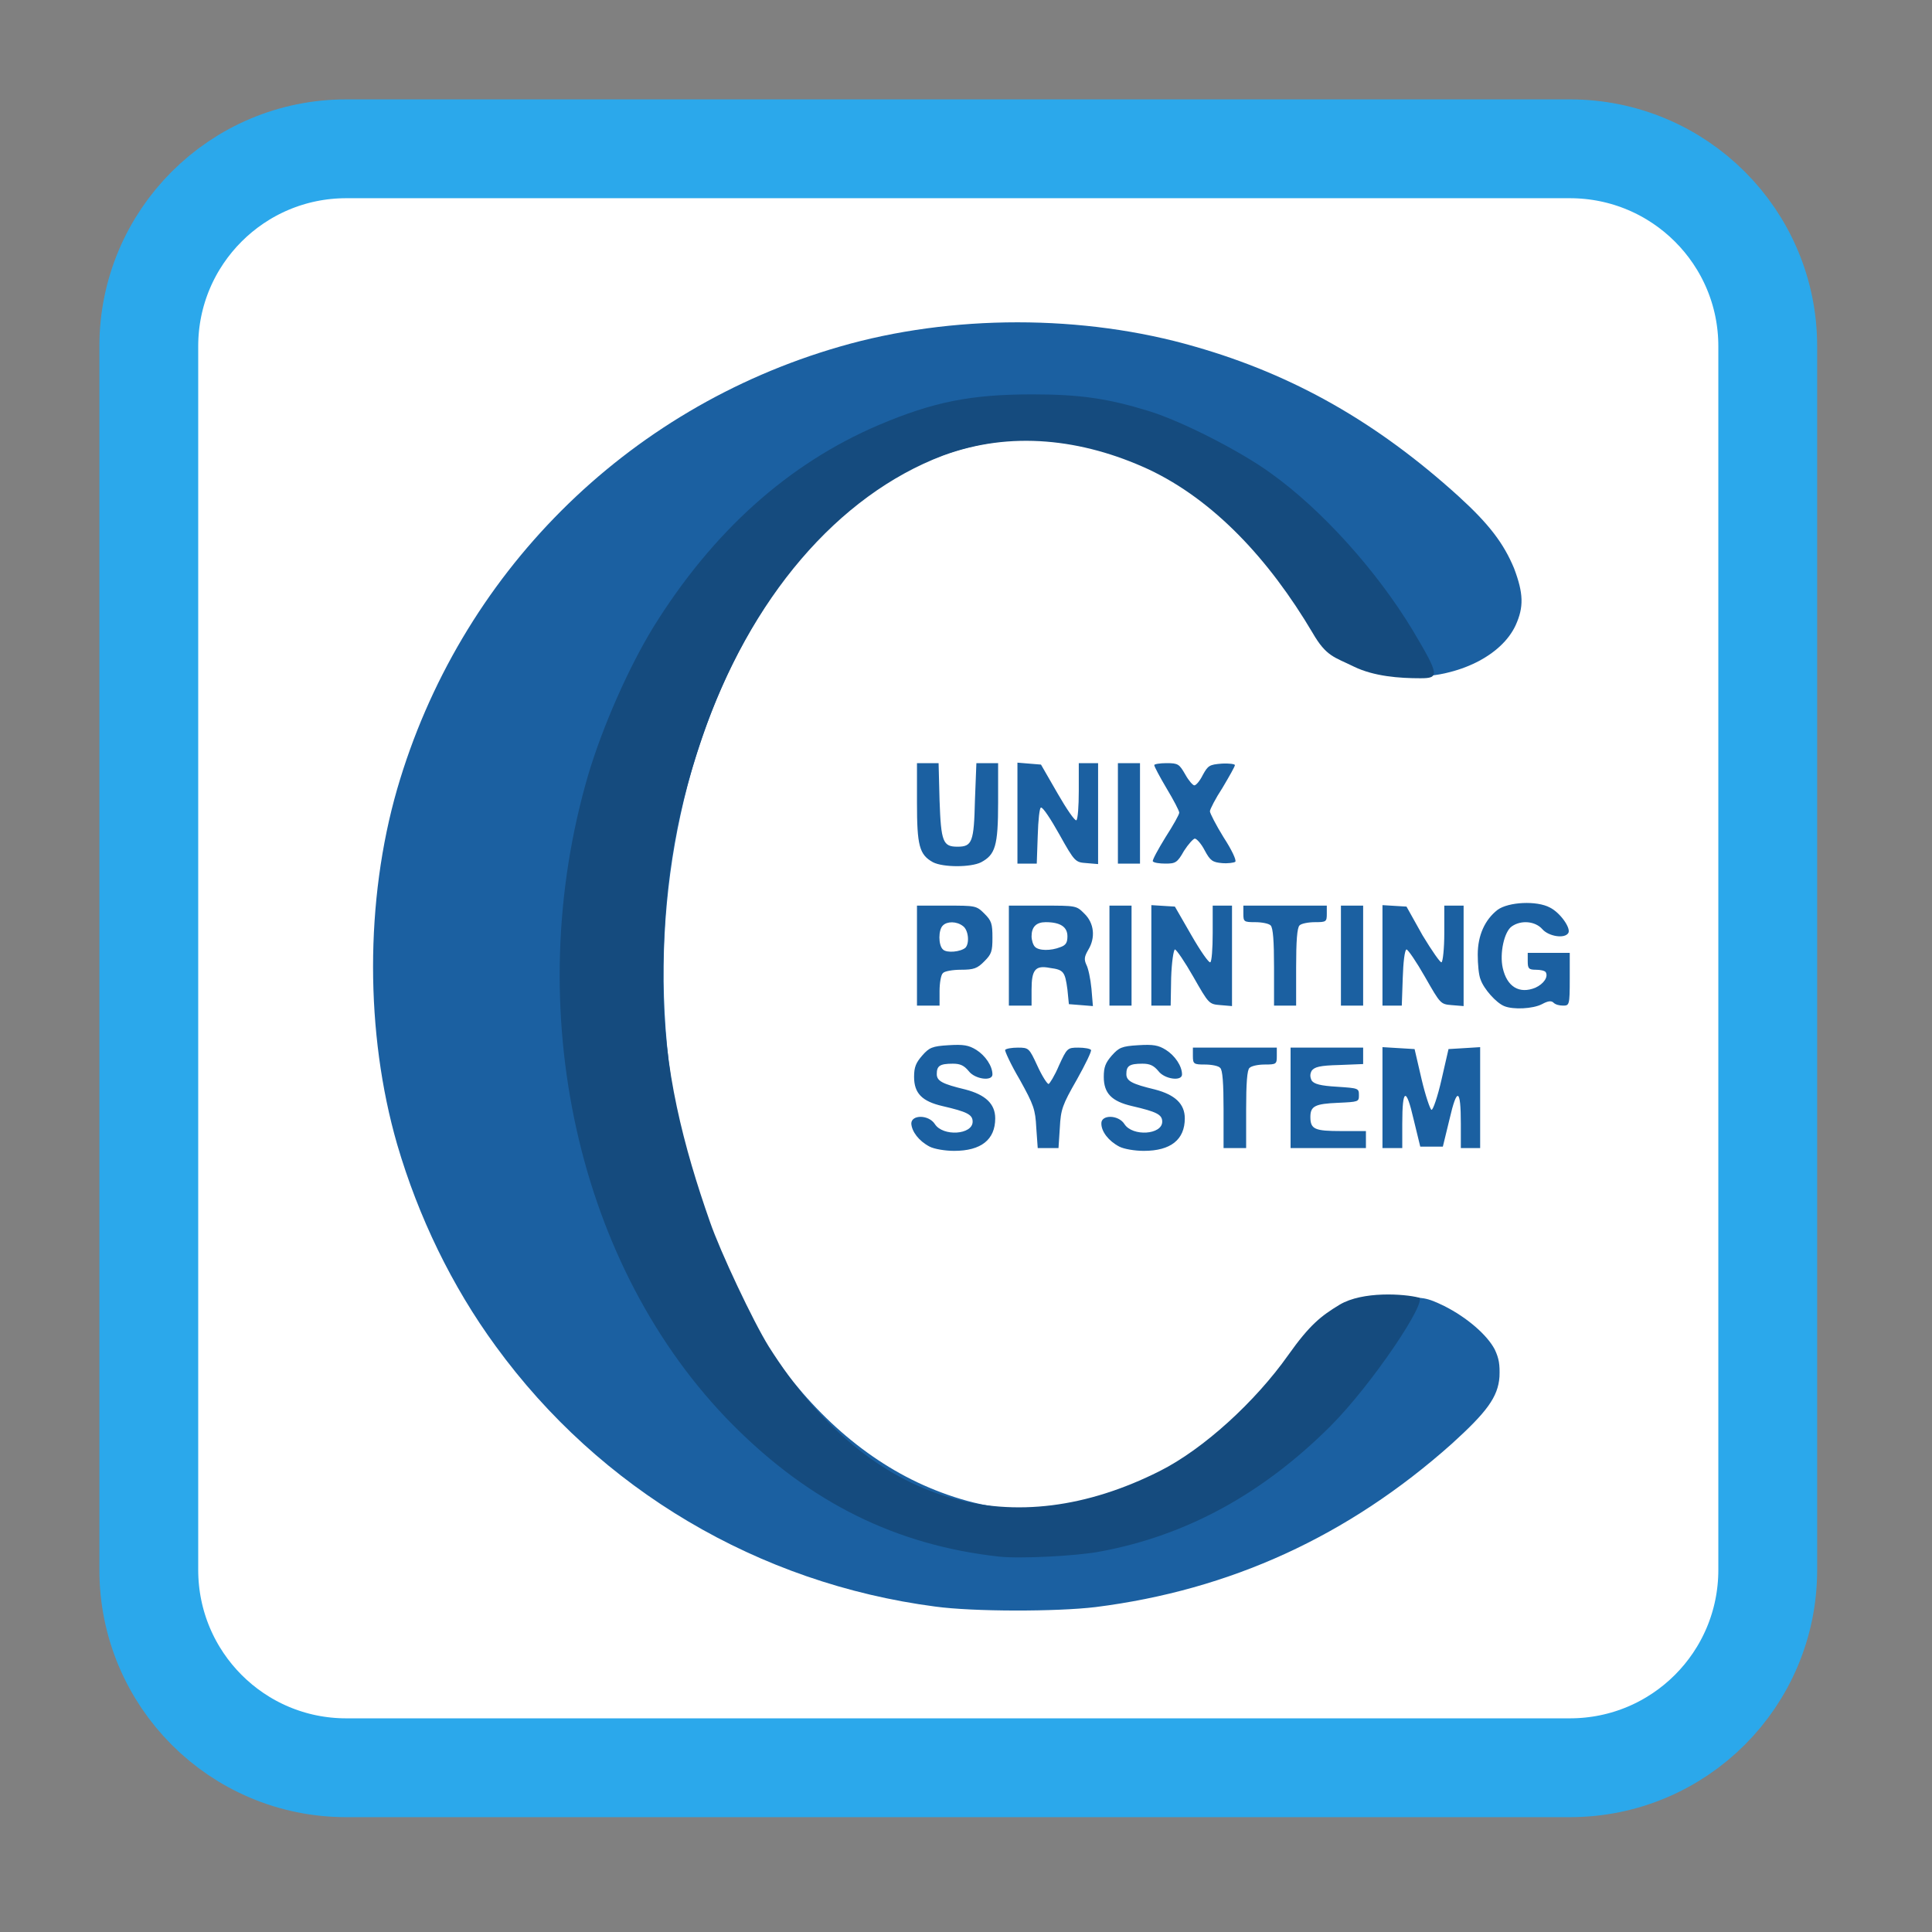 
<svg xmlns="http://www.w3.org/2000/svg" xmlns:xlink="http://www.w3.org/1999/xlink" width="16px" height="16px" viewBox="0 0 16 16" version="1.1">
<rect x="0" y="0" width="16" height="16" fill="#808080" stroke="none"/>
<g id="surface1">
<path style="fill-rule:nonzero;fill:rgb(100%,100%,100%);fill-opacity:1;stroke-width:26.402;stroke-linecap:butt;stroke-linejoin:miter;stroke:rgb(16.863%,65.882%,92.157%);stroke-opacity:1;stroke-miterlimit:4;" d="M 92.5 39.75 L 419.375 39.75 C 448.625 39.75 472.25 63.375 472.25 92.5 L 472.25 419.375 C 472.25 448.625 448.625 472.25 419.375 472.25 L 92.5 472.25 C 63.375 472.25 39.75 448.625 39.75 419.375 L 39.75 92.5 C 39.75 63.375 63.375 39.75 92.5 39.75 Z M 92.5 39.75 " transform="matrix(0.031,0,0,0.031,0,0)"/>
<path style=" stroke:none;fill-rule:nonzero;fill:rgb(10.588%,37.647%,63.137%);fill-opacity:1;" d="M 7.746 13.305 C 6.281 13.113 4.969 12.336 4.105 11.148 C 3.742 10.652 3.465 10.078 3.289 9.477 C 3.023 8.555 3.023 7.457 3.289 6.535 C 3.805 4.758 5.18 3.383 6.953 2.871 C 7.879 2.602 8.973 2.602 9.898 2.871 C 10.715 3.105 11.406 3.5 12.078 4.109 C 12.332 4.34 12.453 4.5 12.539 4.707 C 12.617 4.914 12.621 5.027 12.551 5.18 C 12.434 5.43 12.082 5.605 11.695 5.605 C 11.469 5.605 11.32 5.566 11.125 5.465 C 10.988 5.391 10.969 5.367 10.824 5.137 C 10.617 4.805 10.484 4.637 10.25 4.402 C 9.754 3.91 9.152 3.641 8.543 3.641 C 6.516 3.641 5.047 6.492 5.621 9.309 C 5.926 10.824 6.738 11.965 7.793 12.359 C 8.383 12.582 8.957 12.547 9.547 12.25 C 9.93 12.059 10.305 11.73 10.59 11.344 C 10.816 11.031 10.926 10.93 11.125 10.828 C 11.293 10.746 11.305 10.742 11.555 10.742 C 11.793 10.742 11.816 10.746 11.961 10.816 C 12.148 10.91 12.316 11.055 12.379 11.176 C 12.414 11.25 12.422 11.301 12.418 11.402 C 12.406 11.57 12.312 11.695 12.023 11.957 C 11.164 12.723 10.188 13.168 9.074 13.309 C 8.75 13.348 8.062 13.348 7.746 13.305 Z M 7.699 9.496 C 7.609 9.449 7.551 9.371 7.547 9.305 C 7.547 9.23 7.691 9.23 7.742 9.309 C 7.809 9.414 8.055 9.398 8.055 9.289 C 8.055 9.23 8.008 9.207 7.805 9.16 C 7.637 9.121 7.57 9.055 7.57 8.918 C 7.57 8.836 7.586 8.801 7.637 8.742 C 7.695 8.676 7.719 8.664 7.855 8.656 C 7.98 8.648 8.023 8.656 8.086 8.695 C 8.16 8.742 8.219 8.828 8.219 8.898 C 8.219 8.957 8.074 8.938 8.023 8.871 C 7.984 8.824 7.953 8.809 7.891 8.809 C 7.781 8.809 7.758 8.828 7.758 8.895 C 7.758 8.953 7.805 8.977 7.996 9.023 C 8.16 9.066 8.242 9.141 8.242 9.262 C 8.242 9.438 8.125 9.531 7.902 9.531 C 7.828 9.531 7.738 9.516 7.699 9.496 Z M 9.27 9.496 C 9.18 9.449 9.121 9.371 9.121 9.305 C 9.117 9.23 9.262 9.23 9.312 9.309 C 9.379 9.414 9.625 9.398 9.625 9.289 C 9.625 9.23 9.578 9.207 9.375 9.16 C 9.207 9.121 9.141 9.055 9.141 8.918 C 9.141 8.836 9.156 8.801 9.207 8.742 C 9.266 8.676 9.289 8.664 9.426 8.656 C 9.551 8.648 9.594 8.656 9.656 8.695 C 9.73 8.742 9.789 8.828 9.789 8.898 C 9.789 8.957 9.645 8.938 9.594 8.871 C 9.555 8.824 9.523 8.809 9.461 8.809 C 9.352 8.809 9.328 8.828 9.328 8.895 C 9.328 8.953 9.375 8.977 9.566 9.023 C 9.73 9.066 9.812 9.141 9.812 9.262 C 9.812 9.438 9.695 9.531 9.473 9.531 C 9.398 9.531 9.309 9.516 9.27 9.496 Z M 8.582 9.34 C 8.574 9.188 8.562 9.152 8.445 8.941 C 8.371 8.816 8.32 8.703 8.324 8.695 C 8.332 8.684 8.379 8.676 8.43 8.676 C 8.52 8.676 8.523 8.68 8.59 8.824 C 8.629 8.91 8.672 8.977 8.684 8.977 C 8.691 8.977 8.734 8.91 8.77 8.824 C 8.836 8.68 8.84 8.676 8.93 8.676 C 8.98 8.676 9.027 8.684 9.035 8.695 C 9.043 8.703 8.988 8.816 8.918 8.941 C 8.797 9.152 8.785 9.188 8.777 9.34 L 8.766 9.508 L 8.594 9.508 Z M 10.133 9.188 C 10.133 8.973 10.125 8.859 10.105 8.844 C 10.094 8.828 10.035 8.816 9.98 8.816 C 9.887 8.816 9.879 8.812 9.879 8.746 L 9.879 8.676 L 10.574 8.676 L 10.574 8.746 C 10.574 8.812 10.57 8.816 10.473 8.816 C 10.418 8.816 10.363 8.828 10.348 8.844 C 10.328 8.859 10.32 8.973 10.32 9.188 L 10.32 9.508 L 10.133 9.508 Z M 10.688 9.09 L 10.688 8.676 L 11.289 8.676 L 11.289 8.812 L 11.09 8.82 C 10.93 8.824 10.887 8.836 10.863 8.867 C 10.848 8.895 10.848 8.918 10.863 8.949 C 10.883 8.977 10.934 8.992 11.074 9 C 11.25 9.012 11.254 9.012 11.254 9.07 C 11.254 9.125 11.25 9.125 11.082 9.133 C 10.891 9.141 10.852 9.16 10.852 9.25 C 10.852 9.352 10.887 9.367 11.109 9.367 L 11.312 9.367 L 11.312 9.508 L 10.688 9.508 Z M 11.449 9.09 L 11.449 8.672 L 11.715 8.688 L 11.773 8.938 C 11.805 9.074 11.844 9.188 11.855 9.191 C 11.867 9.195 11.906 9.082 11.938 8.941 L 11.996 8.688 L 12.129 8.68 L 12.258 8.672 L 12.258 9.508 L 12.098 9.508 L 12.098 9.305 C 12.098 9.012 12.066 9 12.004 9.27 L 11.949 9.496 L 11.762 9.496 L 11.707 9.27 C 11.645 9 11.613 9.012 11.613 9.305 L 11.613 9.508 L 11.449 9.508 Z M 12.457 8.332 C 12.391 8.305 12.289 8.191 12.262 8.113 C 12.246 8.078 12.238 7.984 12.238 7.906 C 12.238 7.746 12.297 7.617 12.402 7.535 C 12.492 7.469 12.727 7.457 12.836 7.516 C 12.922 7.559 13.012 7.688 12.988 7.727 C 12.957 7.777 12.824 7.754 12.773 7.695 C 12.715 7.629 12.598 7.617 12.52 7.672 C 12.457 7.715 12.418 7.895 12.445 8.016 C 12.48 8.172 12.582 8.234 12.715 8.18 C 12.785 8.148 12.824 8.09 12.801 8.051 C 12.793 8.039 12.758 8.031 12.719 8.031 C 12.66 8.031 12.652 8.02 12.652 7.961 L 12.652 7.891 L 13 7.891 L 13 8.109 C 13 8.324 12.996 8.328 12.945 8.328 C 12.914 8.328 12.883 8.32 12.867 8.305 C 12.848 8.285 12.82 8.289 12.77 8.316 C 12.695 8.355 12.531 8.363 12.457 8.332 Z M 7.594 7.914 L 7.594 7.5 L 7.84 7.5 C 8.078 7.5 8.086 7.5 8.152 7.566 C 8.211 7.625 8.219 7.648 8.219 7.766 C 8.219 7.879 8.211 7.902 8.152 7.961 C 8.094 8.02 8.066 8.031 7.957 8.031 C 7.891 8.031 7.82 8.043 7.809 8.059 C 7.793 8.07 7.781 8.141 7.781 8.207 L 7.781 8.328 L 7.594 8.328 Z M 7.996 7.848 C 8.031 7.809 8.02 7.699 7.973 7.668 C 7.922 7.629 7.844 7.629 7.809 7.664 C 7.77 7.699 7.77 7.828 7.809 7.863 C 7.84 7.895 7.957 7.883 7.996 7.848 Z M 8.355 7.914 L 8.355 7.5 L 8.637 7.5 C 8.914 7.5 8.914 7.5 8.98 7.566 C 9.062 7.645 9.074 7.766 9.012 7.867 C 8.98 7.922 8.977 7.945 8.996 7.988 C 9.012 8.016 9.031 8.105 9.039 8.188 L 9.051 8.332 L 8.953 8.324 L 8.852 8.316 L 8.84 8.195 C 8.82 8.047 8.809 8.031 8.695 8.016 C 8.574 7.992 8.543 8.031 8.543 8.195 L 8.543 8.328 L 8.355 8.328 Z M 8.781 7.844 C 8.828 7.828 8.84 7.805 8.84 7.754 C 8.84 7.676 8.781 7.637 8.66 7.637 C 8.582 7.637 8.543 7.676 8.543 7.754 C 8.543 7.785 8.555 7.824 8.57 7.84 C 8.602 7.875 8.703 7.875 8.781 7.844 Z M 9.188 7.914 L 9.188 7.5 L 9.371 7.5 L 9.371 8.328 L 9.188 8.328 Z M 9.535 7.914 L 9.535 7.496 L 9.73 7.508 L 9.867 7.746 C 9.941 7.875 10.012 7.977 10.023 7.969 C 10.035 7.965 10.043 7.855 10.043 7.727 L 10.043 7.5 L 10.203 7.5 L 10.203 8.332 L 10.109 8.324 C 10.012 8.316 10.012 8.316 9.883 8.09 C 9.812 7.965 9.742 7.863 9.73 7.863 C 9.719 7.867 9.703 7.969 9.699 8.098 L 9.695 8.328 L 9.535 8.328 Z M 10.551 8.012 C 10.551 7.793 10.543 7.684 10.523 7.664 C 10.508 7.648 10.449 7.637 10.395 7.637 C 10.301 7.637 10.297 7.633 10.297 7.566 L 10.297 7.5 L 10.988 7.5 L 10.988 7.566 C 10.988 7.633 10.984 7.637 10.891 7.637 C 10.836 7.637 10.777 7.648 10.762 7.664 C 10.742 7.684 10.734 7.793 10.734 8.012 L 10.734 8.328 L 10.551 8.328 Z M 11.105 7.914 L 11.105 7.5 L 11.289 7.5 L 11.289 8.328 L 11.105 8.328 Z M 11.449 7.914 L 11.449 7.496 L 11.648 7.508 L 11.781 7.746 C 11.859 7.875 11.93 7.977 11.938 7.969 C 11.949 7.965 11.961 7.855 11.961 7.727 L 11.961 7.5 L 12.121 7.5 L 12.121 8.332 L 12.023 8.324 C 11.93 8.316 11.93 8.316 11.801 8.09 C 11.73 7.965 11.66 7.863 11.648 7.863 C 11.633 7.867 11.621 7.969 11.617 8.098 L 11.609 8.328 L 11.449 8.328 Z M 7.727 7.141 C 7.613 7.078 7.594 7.004 7.594 6.645 L 7.594 6.32 L 7.773 6.32 L 7.781 6.629 C 7.793 6.973 7.809 7.012 7.93 7.012 C 8.051 7.012 8.066 6.973 8.074 6.629 L 8.086 6.32 L 8.266 6.32 L 8.266 6.645 C 8.266 7.008 8.242 7.078 8.125 7.141 C 8.039 7.184 7.812 7.184 7.727 7.141 Z M 8.426 6.734 L 8.426 6.316 L 8.621 6.332 L 8.758 6.57 C 8.832 6.699 8.902 6.801 8.914 6.793 C 8.926 6.785 8.934 6.676 8.934 6.551 L 8.934 6.32 L 9.094 6.32 L 9.094 7.156 L 9 7.148 C 8.906 7.141 8.902 7.141 8.773 6.91 C 8.703 6.785 8.637 6.684 8.621 6.688 C 8.609 6.688 8.598 6.789 8.594 6.922 L 8.586 7.152 L 8.426 7.152 Z M 9.258 6.734 L 9.258 6.32 L 9.441 6.32 L 9.441 7.152 L 9.258 7.152 Z M 9.547 7.133 C 9.543 7.121 9.59 7.035 9.652 6.934 C 9.715 6.836 9.766 6.746 9.766 6.73 C 9.766 6.715 9.719 6.625 9.66 6.527 C 9.605 6.434 9.559 6.348 9.559 6.336 C 9.559 6.328 9.605 6.32 9.66 6.32 C 9.758 6.32 9.766 6.328 9.816 6.414 C 9.844 6.465 9.879 6.504 9.891 6.504 C 9.906 6.504 9.938 6.465 9.961 6.418 C 10.004 6.34 10.016 6.332 10.117 6.324 C 10.18 6.32 10.227 6.328 10.227 6.336 C 10.227 6.348 10.18 6.43 10.125 6.523 C 10.066 6.613 10.02 6.703 10.02 6.719 C 10.02 6.734 10.07 6.832 10.133 6.934 C 10.199 7.035 10.242 7.125 10.23 7.137 C 10.219 7.145 10.168 7.152 10.121 7.148 C 10.043 7.141 10.023 7.129 9.977 7.043 C 9.949 6.988 9.91 6.945 9.895 6.945 C 9.883 6.945 9.84 6.992 9.805 7.047 C 9.75 7.145 9.734 7.152 9.652 7.152 C 9.602 7.152 9.555 7.145 9.547 7.133 Z M 9.547 7.133 "/>
<path style=" stroke:none;fill-rule:nonzero;fill:rgb(8.235%,29.412%,49.412%);fill-opacity:1;" d="M 8.273 12.891 C 7.422 12.797 6.711 12.445 6.07 11.801 C 4.777 10.5 4.305 8.355 4.871 6.418 C 4.992 6.012 5.207 5.527 5.41 5.195 C 5.902 4.402 6.527 3.84 7.277 3.52 C 7.73 3.328 8.039 3.266 8.551 3.266 C 8.949 3.266 9.18 3.301 9.52 3.406 C 9.785 3.488 10.27 3.734 10.523 3.918 C 10.945 4.219 11.402 4.727 11.699 5.219 C 11.922 5.594 11.922 5.617 11.762 5.617 C 11.59 5.617 11.379 5.602 11.211 5.52 C 11.051 5.441 10.984 5.438 10.871 5.242 C 10.508 4.629 10.051 4.141 9.512 3.887 C 8.961 3.633 8.367 3.566 7.809 3.773 C 6.941 4.102 6.211 4.953 5.816 6.105 C 5.586 6.773 5.492 7.363 5.492 8.129 C 5.492 8.855 5.664 9.504 5.879 10.117 C 5.965 10.367 6.238 10.945 6.367 11.152 C 7.219 12.5 8.406 12.785 9.602 12.184 C 9.969 12 10.398 11.605 10.668 11.223 C 10.848 10.969 10.941 10.898 11.094 10.805 C 11.285 10.691 11.629 10.715 11.75 10.746 C 11.828 10.77 11.363 11.465 11.02 11.809 C 10.457 12.371 9.828 12.715 9.117 12.848 C 8.918 12.887 8.441 12.91 8.273 12.891 Z M 8.273 12.891 "/>
</g>
</svg>
